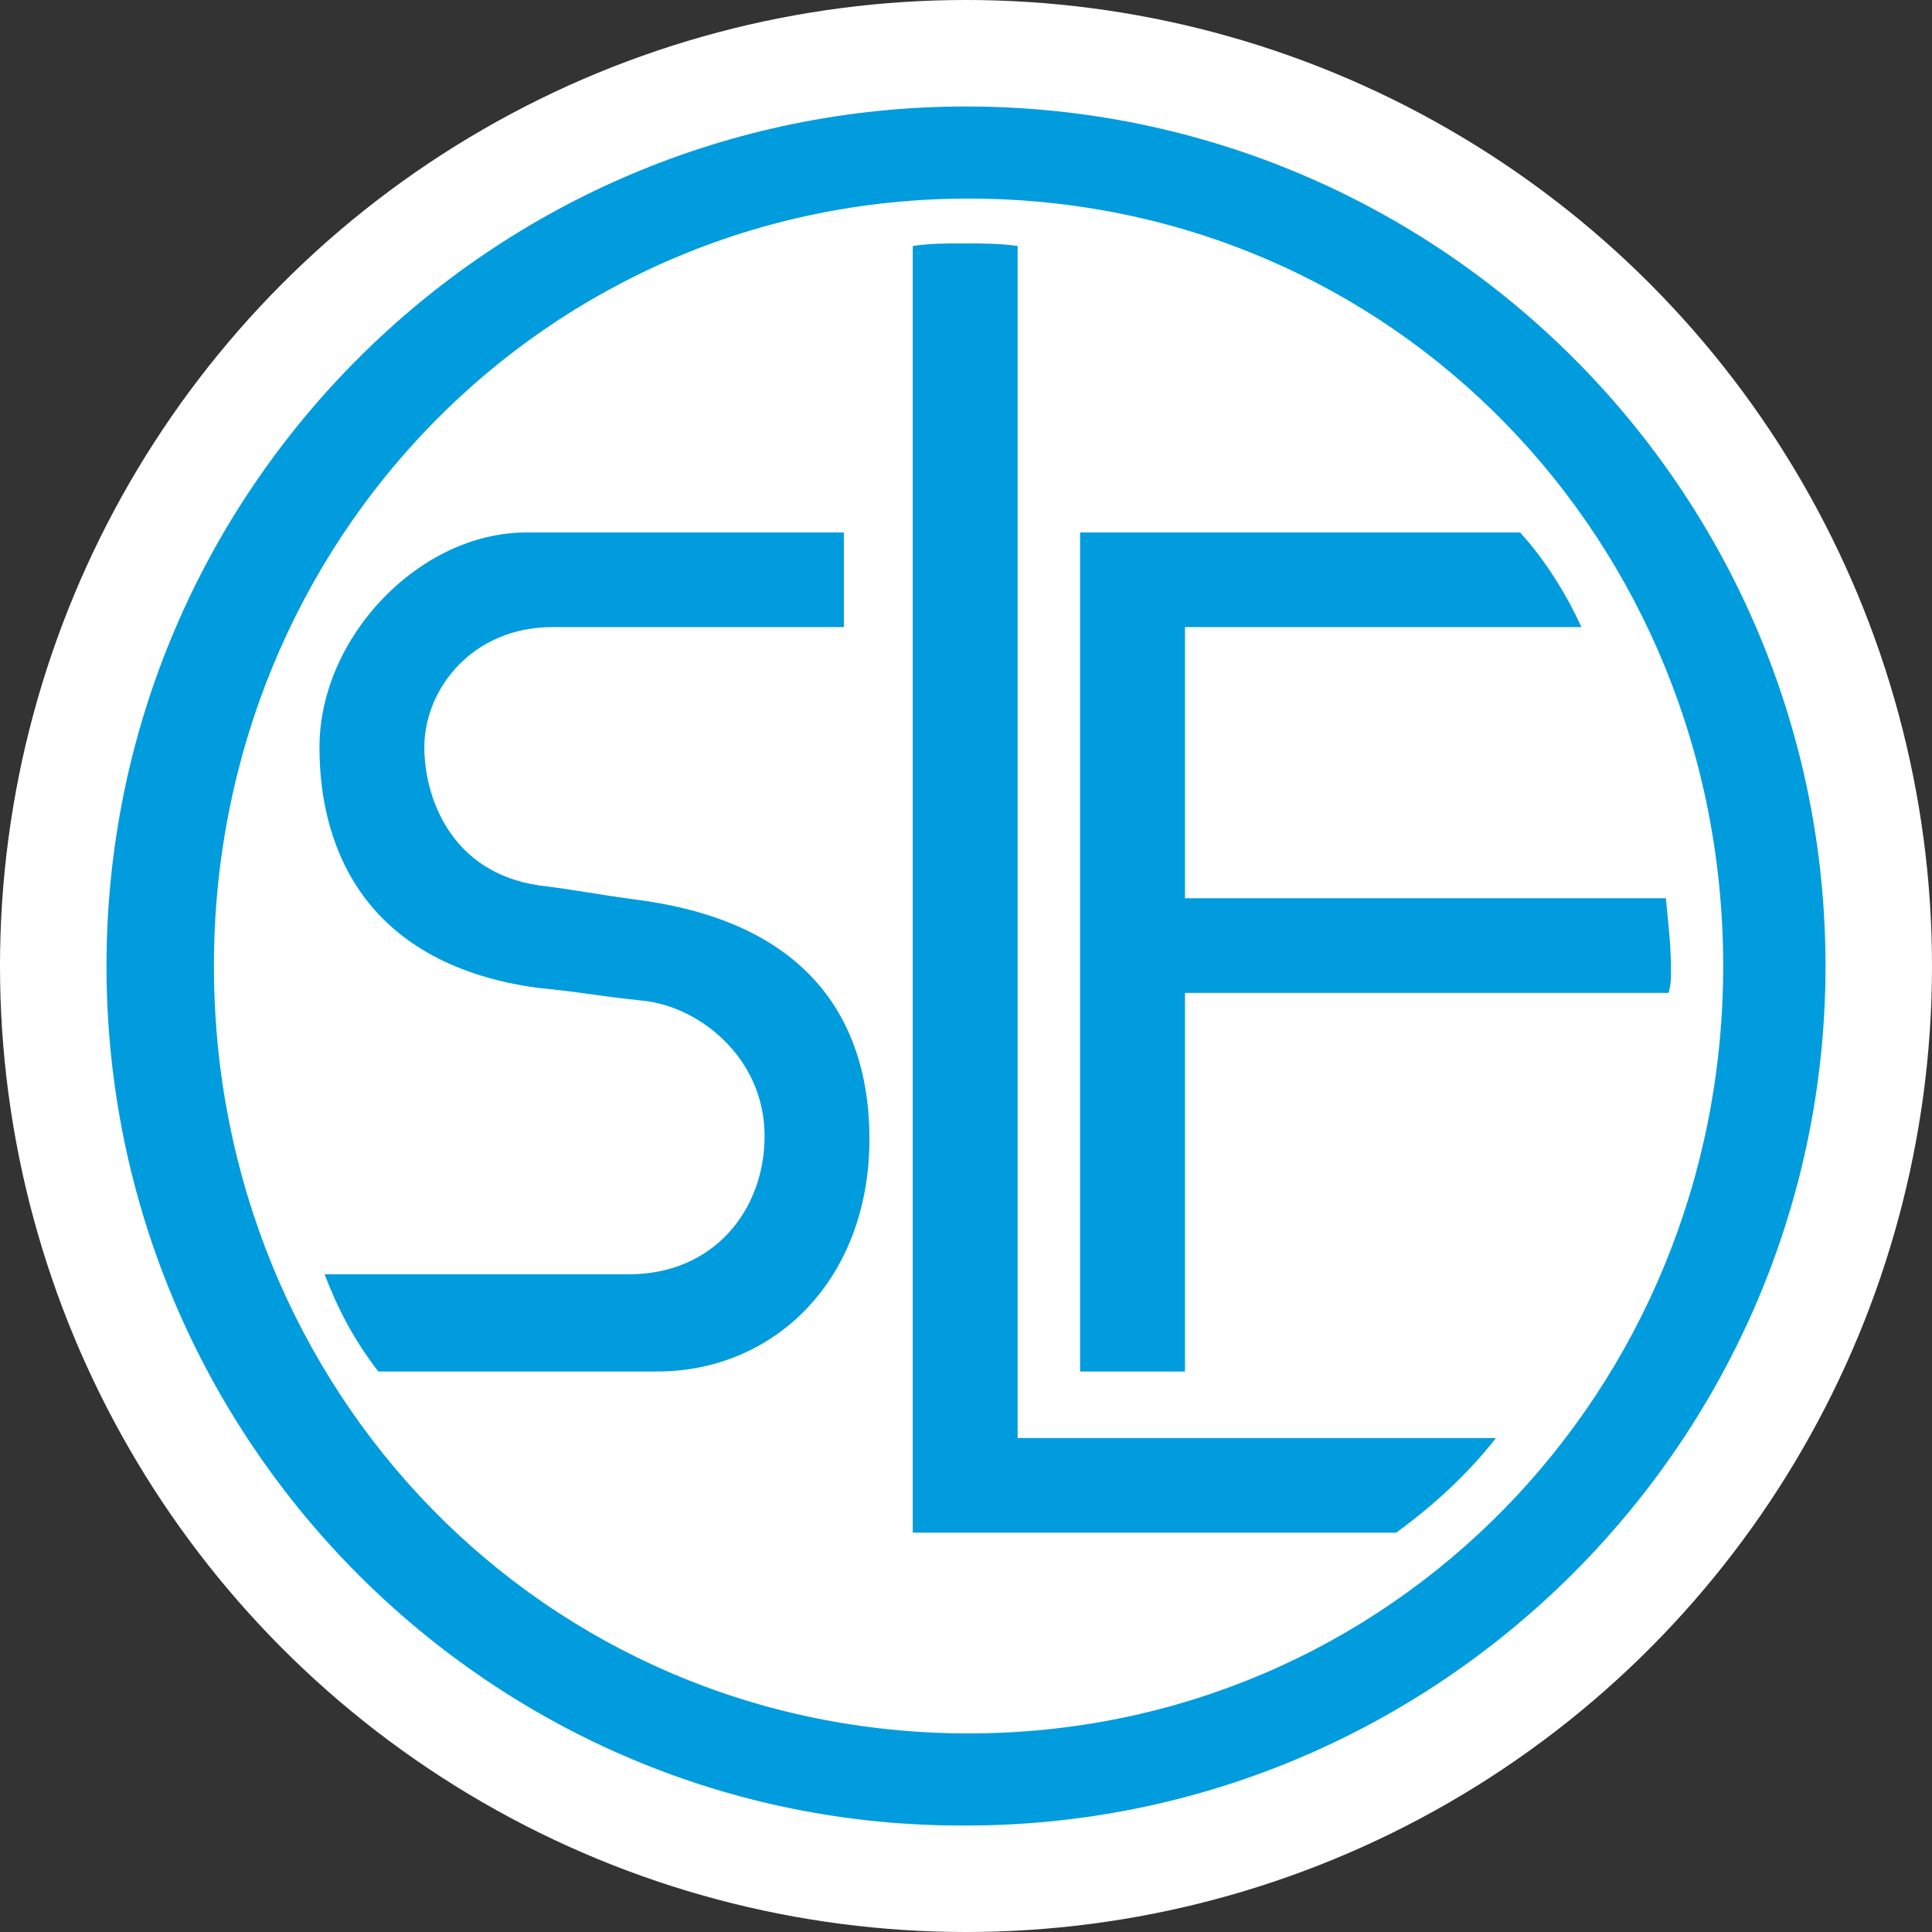 <svg width="127" height="127" viewBox="0 0 127 127" fill="none" xmlns="http://www.w3.org/2000/svg">
<rect x="0" y="0" width="127" height="127" fill="#333333" stroke="none"/>
<circle cx="63.5" cy="63.5" r="63.5" fill="white"/>
<g clip-path="url(#clip0_1979_14930)">
<path d="M66.894 16.168C65.717 16 64.54 16 63.363 16C62.186 16 61.177 16 60 16.168V100.75H91.781C94.304 98.9 96.49 96.882 98.339 94.528H66.894V16.168Z" fill="#009CDD"/>
<path d="M42.356 59.214C38.656 58.71 38.152 58.542 35.461 58.205C29.576 57.365 27.894 52.32 27.894 49.125C27.894 45.257 31.089 41.222 36.302 41.222H55.472V35H34.62C27.558 35 21 41.894 21 49.125C21 56.188 24.363 63.418 35.293 64.931C38.656 65.268 38.993 65.436 42.188 65.772C45.887 66.109 50.259 69.472 50.259 74.684C50.259 79.561 46.896 83.765 41.347 83.765H21.336C22.177 85.951 23.186 87.969 24.868 90.155H43.196C50.931 90.155 57.153 84.101 57.153 74.853C57.153 67.958 53.958 60.896 42.356 59.214Z" fill="#009CDD"/>
<path d="M109.507 59.046H77.894V41.222H103.958C102.949 39.036 101.604 36.85 99.923 35H71V90.155H77.894V65.268H109.676C109.844 64.763 109.844 64.259 109.844 63.923C109.844 62.073 109.676 60.896 109.507 59.046Z" fill="#009CDD"/>
<path d="M63.5 7C32.391 7 7 32.223 7 63.5C7 94.777 32.391 120.168 63.5 120C94.609 120 120 94.609 120 63.5C120 32.391 94.777 7 63.5 7ZM63.668 113.946C35.755 113.946 14.062 91.414 14.062 63.5C14.062 35.586 35.923 13.054 63.668 13.054C91.582 13.054 113.274 35.586 113.274 63.5C113.274 91.414 91.414 113.946 63.668 113.946Z" fill="#009CDD"/>
</g>
<defs>
<clipPath id="clip0_1979_14930">
<rect width="113" height="113" fill="white" transform="translate(7 7)"/>
</clipPath>
</defs>
</svg>
